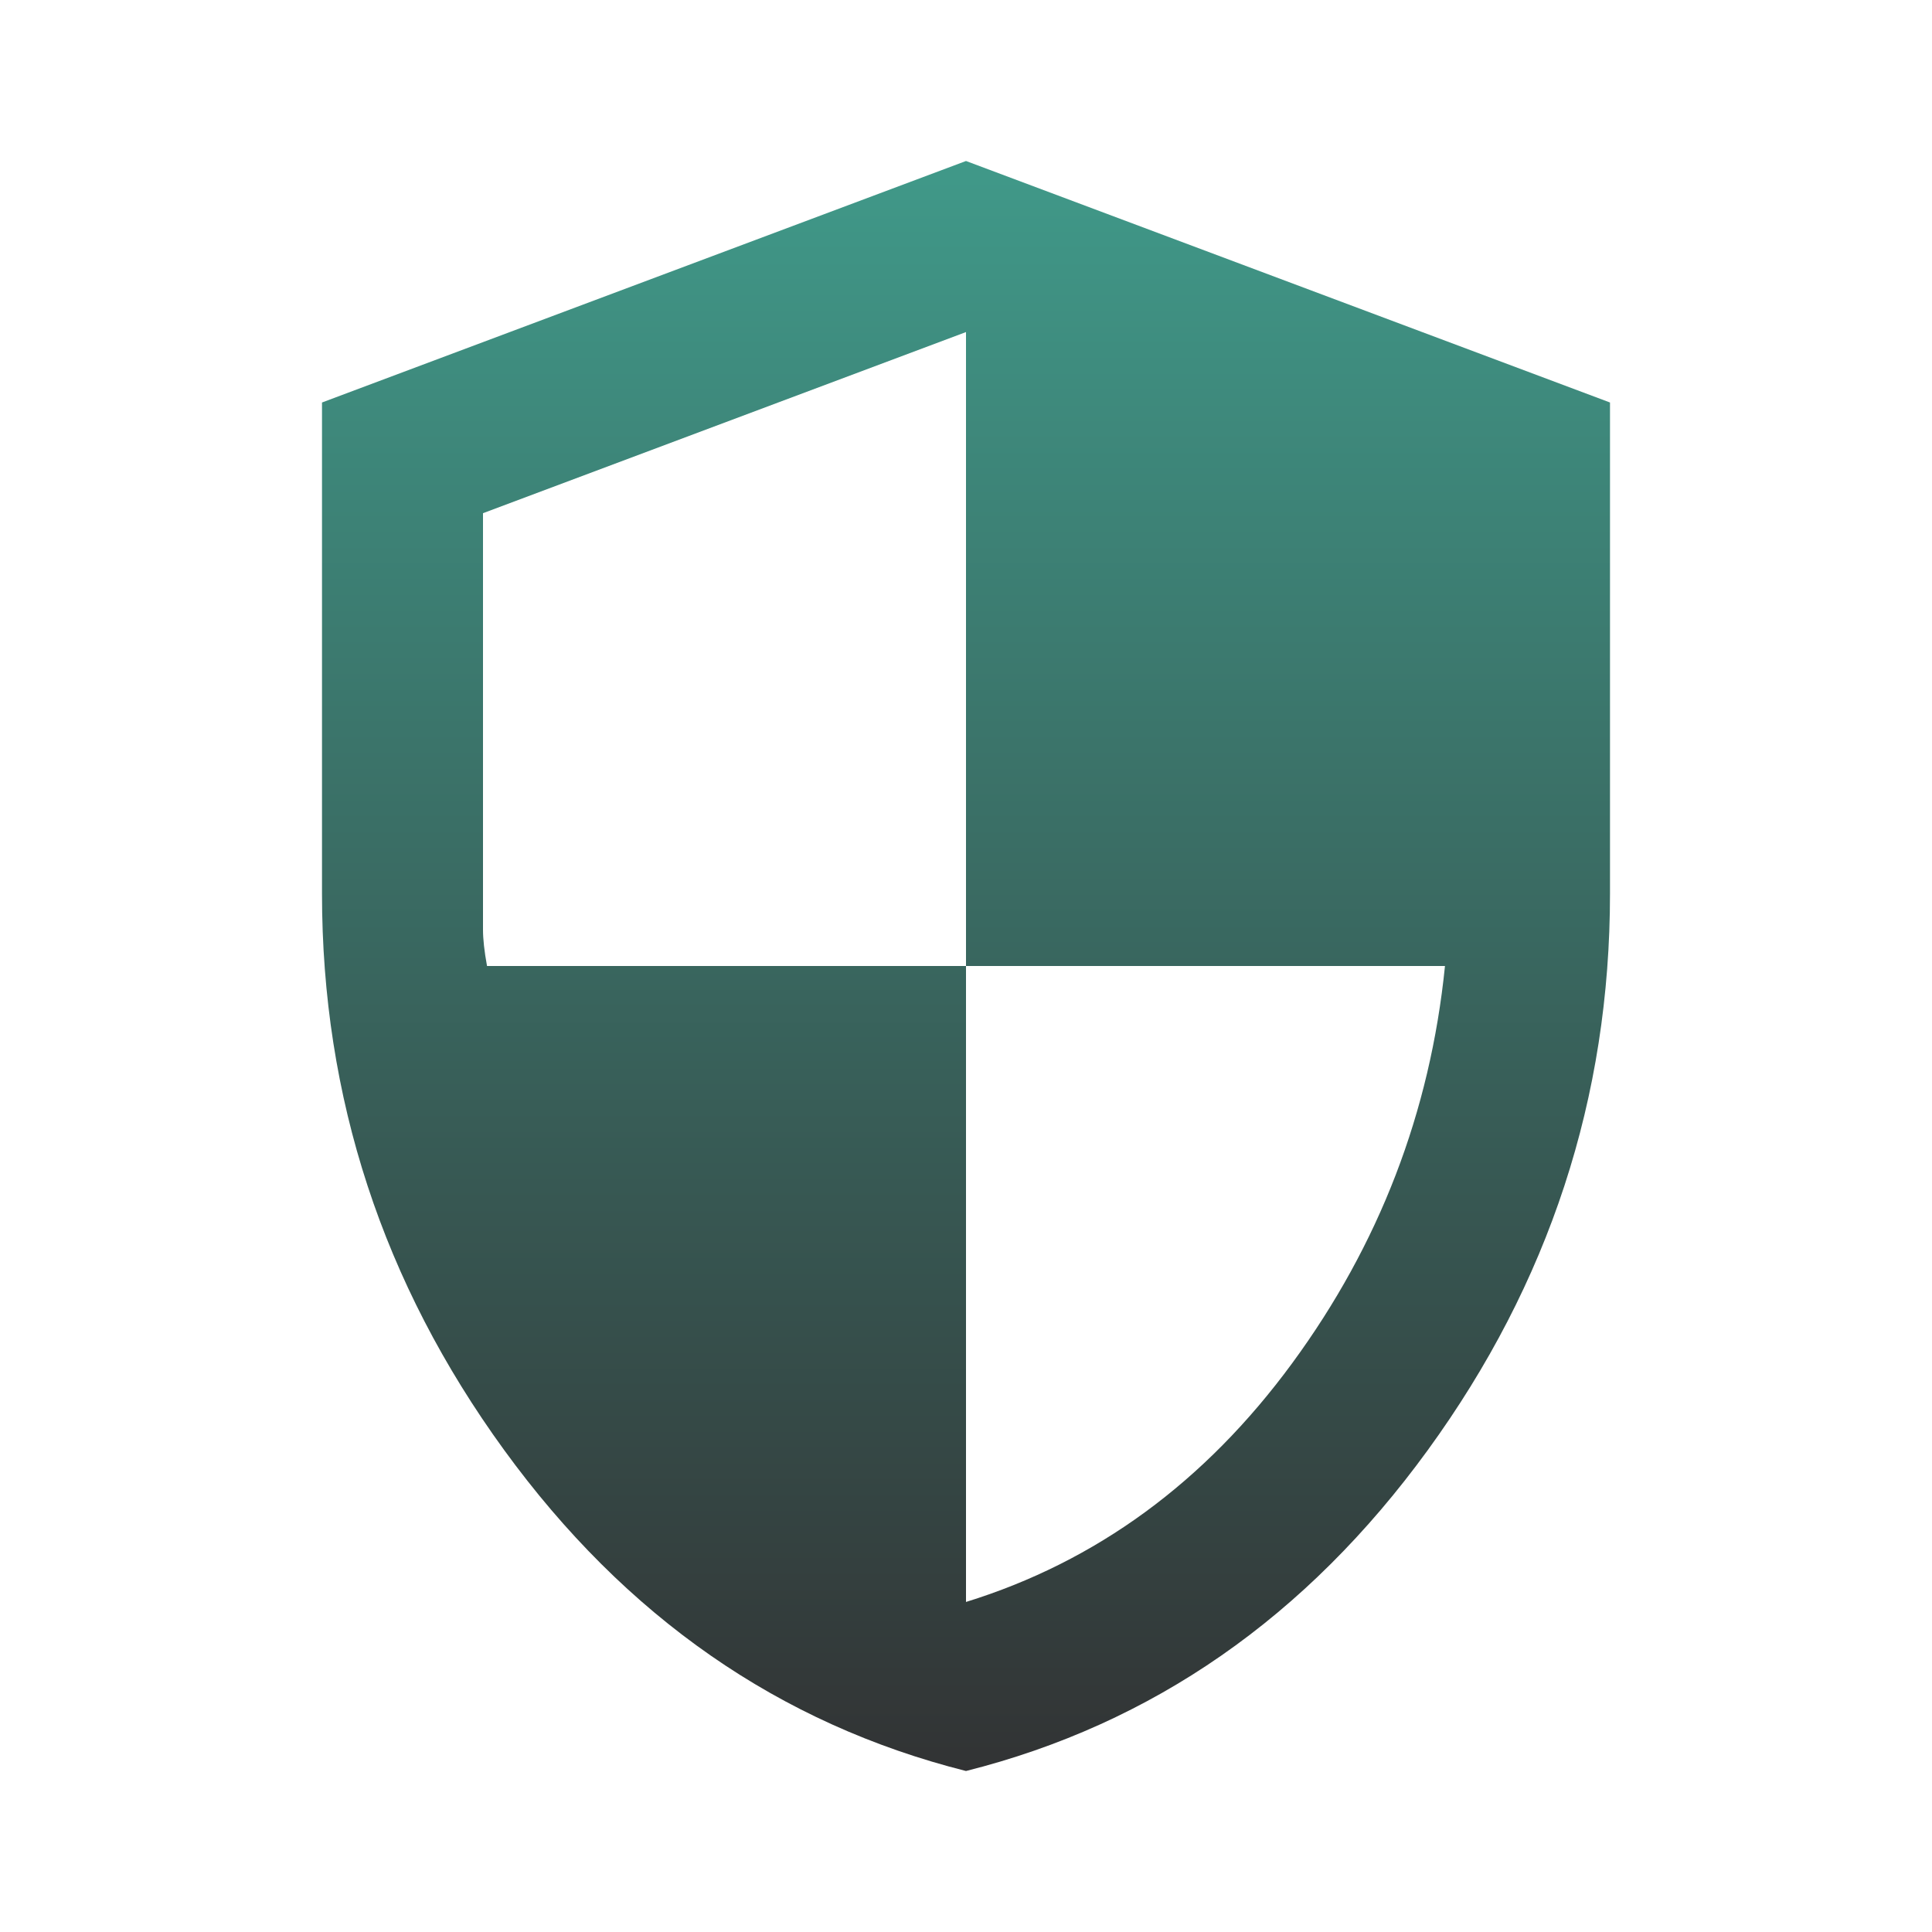 <svg width="48" height="48" viewBox="0 0 48 48" fill="none" xmlns="http://www.w3.org/2000/svg">
<g id="material-symbols:security">
<path id="Vector" d="M24 44C19.367 42.833 15.541 40.175 12.524 36.024C9.507 31.873 7.999 27.265 8 22.2V10L24 4L40 10V22.2C40 27.267 38.491 31.875 35.474 36.026C32.457 40.177 28.632 42.835 24 44ZM24 39.8C27.233 38.8 29.933 36.825 32.1 33.874C34.267 30.923 35.533 27.632 35.9 24H24V8.25L12 12.75V23.1C12 23.333 12.033 23.633 12.1 24H24V39.8Z" fill="url(#paint0_linear_672_111)"/>
</g>
<defs>
<linearGradient id="paint0_linear_672_111" x1="24" y1="4" x2="24" y2="44" gradientUnits="userSpaceOnUse">
<stop stop-color="#409989"/>
<stop offset="1" stop-color="#323334"/>
</linearGradient>
</defs>
</svg>
